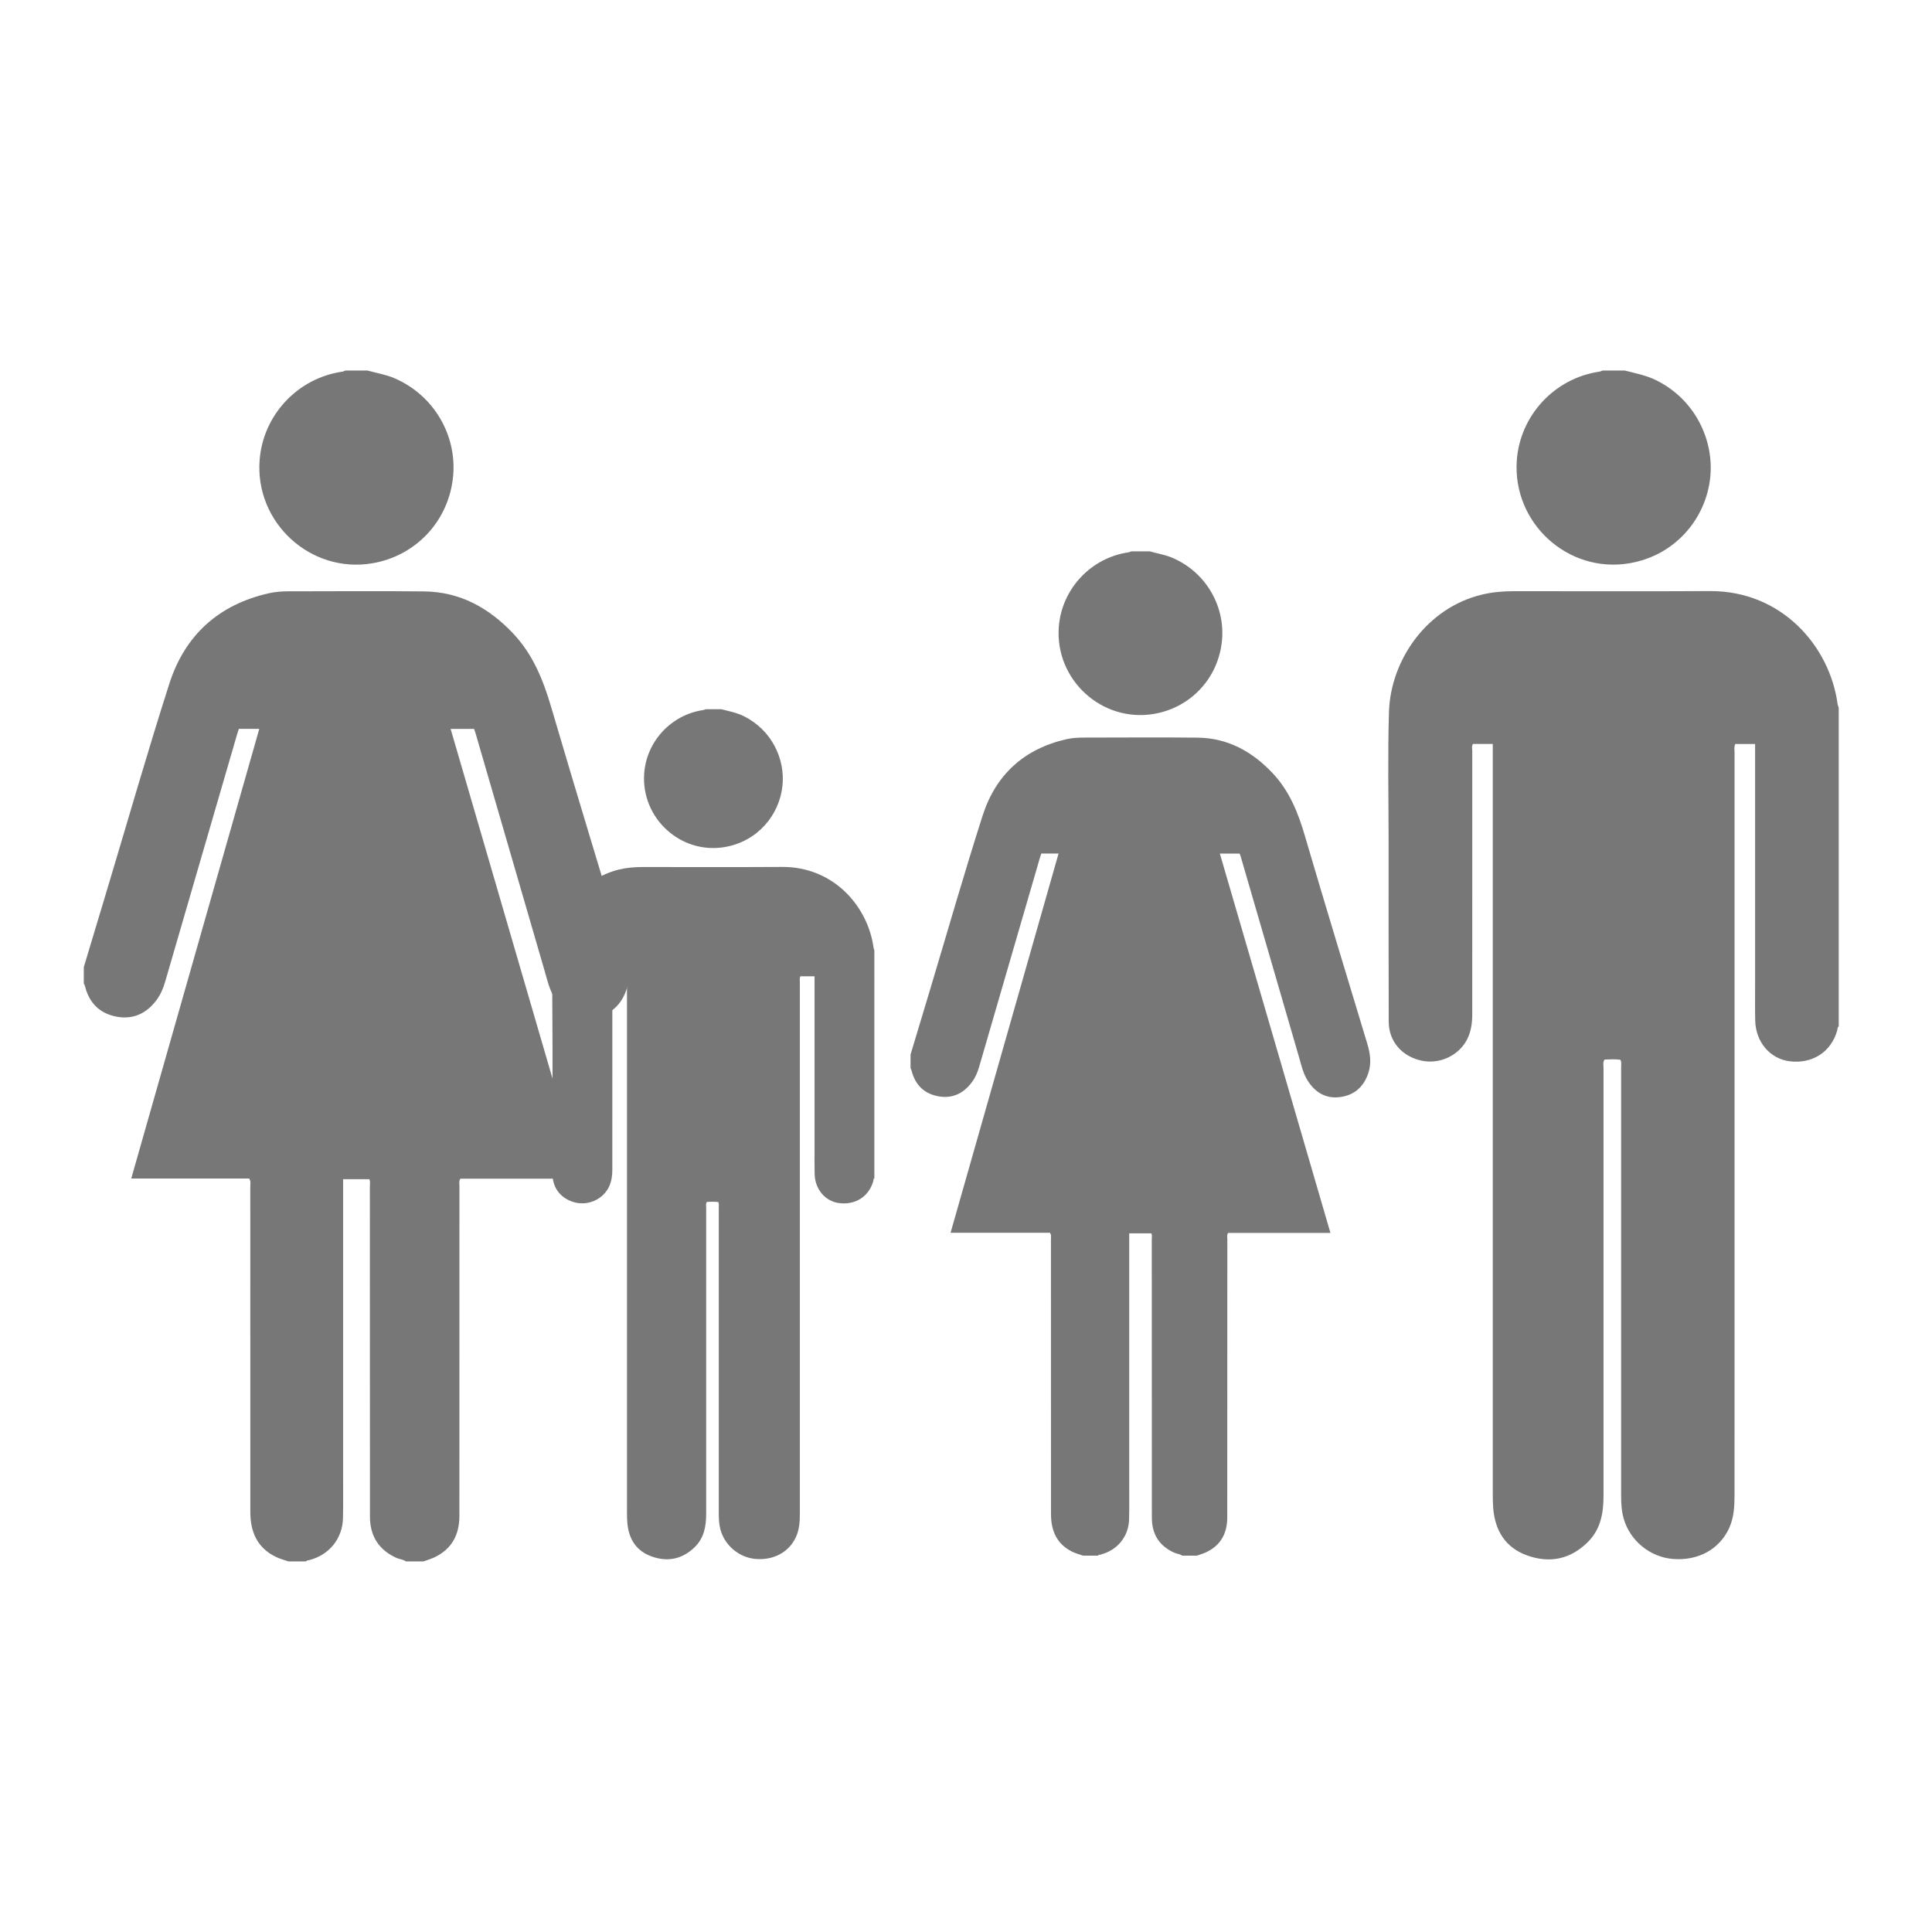 <?xml version="1.0" encoding="UTF-8" standalone="no"?>
<!-- Created with Inkscape (http://www.inkscape.org/) -->

<svg
   xmlns:dc="http://purl.org/dc/elements/1.1/"
   xmlns:cc="http://creativecommons.org/ns#"
   xmlns:rdf="http://www.w3.org/1999/02/22-rdf-syntax-ns#"
   xmlns:svg="http://www.w3.org/2000/svg"
   xmlns="http://www.w3.org/2000/svg"
   xmlns:sodipodi="http://sodipodi.sourceforge.net/DTD/sodipodi-0.dtd"
   xmlns:inkscape="http://www.inkscape.org/namespaces/inkscape"
   id="svg2"
   version="1.1"
   inkscape:version="0.91 r13725"
   xml:space="preserve"
   width="40"
   height="40"
   viewBox="0 0 187.5 187.5"
   sodipodi:docname="stat-supporters.svg"><defs
     id="defs6"><clipPath
       clipPathUnits="userSpaceOnUse"
       id="clipPath16"><path
         d="M 0,150 150,150 150,0 0,0 0,150 Z"
         id="path18"
         inkscape:connector-curvature="0" /></clipPath></defs><sodipodi:namedview
     pagecolor="#ffffff"
     bordercolor="#666666"
     borderopacity="1"
     objecttolerance="10"
     gridtolerance="10"
     guidetolerance="10"
     inkscape:pageopacity="0"
     inkscape:pageshadow="2"
     inkscape:window-width="640"
     inkscape:window-height="480"
     id="namedview4"
     showgrid="false"
     inkscape:zoom="1.2586667"
     inkscape:cx="93.75"
     inkscape:cy="93.75"
     inkscape:window-x="0"
     inkscape:window-y="400"
     inkscape:window-maximized="0"
     inkscape:current-layer="g10" /><g
     id="g10"
     inkscape:groupmode="layer"
     inkscape:label="family event"
     transform="matrix(1.25,0,0,-1.25,0,187.5)"><g
       id="g12"><g
         id="g14"
         clip-path="url(#clipPath16)"><g
           id="g20"
           transform="translate(142.759,70.307)"><path
             d="m 0,0 c -0.126,-0.078 -0.089,-0.215 -0.121,-0.325 -0.475,-1.664 -1.938,-2.603 -3.7,-2.378 -1.519,0.196 -2.624,1.498 -2.664,3.161 -0.02,0.888 -0.009,1.776 -0.009,2.665 l 0,18.236 0,0.569 -1.54,0 C -8.139,21.71 -8.088,21.482 -8.088,21.26 -8.093,2.044 -8.093,-17.172 -8.091,-36.385 c 0,-0.877 -0.045,-1.746 -0.415,-2.56 -0.749,-1.645 -2.404,-2.555 -4.363,-2.399 -1.79,0.141 -3.35,1.428 -3.832,3.151 -0.167,0.586 -0.194,1.181 -0.194,1.785 0.003,11.076 0,22.148 0,33.224 0,0.192 0.041,0.387 -0.053,0.596 -0.408,0.06 -0.824,0.033 -1.239,0.017 -0.135,-0.21 -0.076,-0.424 -0.076,-0.626 -0.003,-11.09 -0.003,-22.18 0,-33.27 0,-1.33 -0.231,-2.59 -1.218,-3.566 -1.336,-1.326 -2.941,-1.668 -4.691,-1.045 -1.696,0.603 -2.512,1.92 -2.654,3.676 -0.029,0.377 -0.034,0.754 -0.034,1.127 -0.003,19.173 0,38.343 0,57.513 l 0,0.695 -1.536,0 c -0.118,-0.166 -0.056,-0.37 -0.056,-0.558 -0.002,-6.799 -0.002,-13.602 -0.002,-20.404 0.002,-0.653 -0.075,-1.288 -0.355,-1.887 -0.617,-1.309 -2.135,-2.047 -3.577,-1.741 -1.521,0.325 -2.544,1.492 -2.552,3.011 -0.016,4.65 -0.01,9.3 -0.01,13.95 0,3.371 -0.075,6.744 0.029,10.112 0.129,4.081 2.976,8.111 7.245,9.118 0.811,0.19 1.629,0.26 2.458,0.26 5.071,0.002 10.144,-0.022 15.212,0.008 5.593,0.03 9.309,-4.296 9.915,-8.764 C -0.075,24.936 -0.032,24.839 0,24.74 L 0,0 Z"
             style="fill:#777777;fill-opacity:1;fill-rule:evenodd;stroke:none"
             id="path22"
             inkscape:connector-curvature="0" /></g><g
           id="g24"
           transform="translate(126.144,121.231)"><path
             d="m 0,0 c 0.826,-0.209 1.663,-0.368 2.437,-0.751 3.044,-1.505 4.502,-4.659 4.202,-7.548 -0.338,-3.218 -2.735,-6.062 -6.269,-6.663 -4.782,-0.813 -9.086,3.123 -8.751,7.975 0.245,3.499 2.939,6.4 6.416,6.901 0.086,0.014 0.167,0.057 0.25,0.086 L 0,0 Z"
             style="fill:#777777;fill-opacity:1;fill-rule:evenodd;stroke:none"
             id="path26"
             inkscape:connector-curvature="0" /></g><g
           id="g28"
           transform="translate(67.885,58.523)"><path
             d="m 0,0 c -0.09,-0.057 -0.063,-0.153 -0.086,-0.233 -0.341,-1.189 -1.386,-1.861 -2.647,-1.699 -1.084,0.139 -1.876,1.071 -1.904,2.259 -0.014,0.636 -0.006,1.27 -0.006,1.905 l 0,13.039 0,0.408 -1.101,0 c -0.075,-0.156 -0.04,-0.32 -0.04,-0.478 -0.001,-13.738 -0.001,-27.477 0,-41.215 0,-0.627 -0.033,-1.25 -0.298,-1.832 -0.535,-1.175 -1.719,-1.824 -3.118,-1.715 -1.281,0.1 -2.395,1.024 -2.741,2.254 -0.119,0.416 -0.138,0.844 -0.138,1.276 0.001,7.922 0.001,15.837 0,23.756 0,0.136 0.028,0.276 -0.038,0.425 -0.294,0.041 -0.59,0.022 -0.887,0.012 -0.097,-0.15 -0.054,-0.304 -0.054,-0.449 -0.003,-7.929 -0.003,-15.858 -10e-4,-23.787 0,-0.951 -0.164,-1.852 -0.871,-2.549 -0.955,-0.947 -2.102,-1.191 -3.354,-0.746 -1.213,0.432 -1.794,1.371 -1.896,2.629 -0.022,0.269 -0.026,0.537 -0.026,0.804 l 0,41.122 0,0.496 -1.097,0 c -0.083,-0.119 -0.04,-0.266 -0.04,-0.401 -0.001,-4.859 -0.003,-9.724 -0.001,-14.586 0.001,-0.466 -0.053,-0.921 -0.254,-1.349 -0.44,-0.938 -1.527,-1.463 -2.557,-1.246 -1.088,0.234 -1.82,1.068 -1.824,2.152 -0.013,3.324 -0.009,6.649 -0.009,9.975 0,2.409 -0.055,4.822 0.021,7.231 0.093,2.917 2.127,5.799 5.181,6.518 0.58,0.137 1.166,0.185 1.758,0.185 3.625,0.003 7.252,-0.014 10.877,0.008 3.998,0.019 6.654,-3.072 7.088,-6.268 0.009,-0.073 0.042,-0.14 0.063,-0.213 L 0,0 Z"
             style="fill:#777777;fill-opacity:1;fill-rule:evenodd;stroke:none"
             id="path30"
             inkscape:connector-curvature="0" /></g><g
           id="g32"
           transform="translate(56.005,94.934)"><path
             d="m 0,0 c 0.591,-0.15 1.189,-0.263 1.742,-0.537 2.178,-1.078 3.219,-3.333 3.004,-5.399 -0.24,-2.299 -1.955,-4.334 -4.48,-4.763 -3.421,-0.582 -6.497,2.233 -6.257,5.702 0.173,2.501 2.1,4.576 4.588,4.935 0.06,0.008 0.118,0.041 0.177,0.062 L 0,0 Z"
             style="fill:#777777;fill-opacity:1;fill-rule:evenodd;stroke:none"
             id="path34"
             inkscape:connector-curvature="0" /></g><g
           id="g36"
           transform="translate(6.506,74.911)"><path
             d="m 0,0 c 0.604,2.007 1.205,4.014 1.81,6.021 1.601,5.33 3.133,10.683 4.83,15.983 1.21,3.775 3.839,6.158 7.754,7.03 0.482,0.108 0.982,0.145 1.478,0.145 3.521,0 7.043,0.032 10.563,-0.008 2.776,-0.032 5.014,-1.275 6.892,-3.257 1.544,-1.632 2.343,-3.618 2.965,-5.74 1.88,-6.405 3.833,-12.789 5.756,-19.181 0.259,-0.862 0.398,-1.731 0.124,-2.617 -0.416,-1.338 -1.32,-2.152 -2.709,-2.304 -1.273,-0.137 -2.227,0.459 -2.903,1.527 -0.418,0.659 -0.579,1.414 -0.792,2.146 -1.786,6.134 -3.566,12.271 -5.35,18.408 -0.032,0.113 -0.076,0.223 -0.119,0.344 l -1.819,0 C 31.875,6.845 35.261,-4.771 38.657,-16.424 l -9.421,0 c -0.128,-0.207 -0.071,-0.407 -0.071,-0.594 -0.004,-8.53 -0.003,-17.063 -0.004,-25.594 -0.002,-1.449 -0.581,-2.56 -1.923,-3.205 -0.28,-0.131 -0.581,-0.217 -0.872,-0.324 l -1.354,0 c -0.22,0.166 -0.501,0.164 -0.743,0.277 -1.378,0.625 -2.052,1.711 -2.052,3.209 -0.007,8.541 -0.004,17.082 -0.007,25.623 0,0.192 0.049,0.387 -0.045,0.57 l -2.033,0 0,-0.572 0,-22.152 c 0,-1.188 0.015,-2.377 -0.008,-3.566 -0.028,-1.612 -1.073,-2.897 -2.639,-3.29 -0.085,-0.021 -0.183,-0.009 -0.239,-0.099 l -1.354,0 c -0.323,0.113 -0.66,0.199 -0.967,0.346 -1.465,0.707 -1.995,1.949 -1.995,3.5 10e-4,8.425 10e-4,16.851 -0.003,25.28 0,0.187 0.06,0.39 -0.09,0.603 l -9.153,0 c 3.322,11.665 6.628,23.276 9.942,34.914 l -1.587,0 C 11.996,18.371 11.95,18.244 11.914,18.118 10.045,11.694 8.179,5.27 6.31,-1.154 6.167,-1.647 5.966,-2.118 5.661,-2.534 4.878,-3.604 3.818,-4.092 2.519,-3.84 1.221,-3.59 0.407,-2.761 0.09,-1.465 0.072,-1.395 0.031,-1.331 0,-1.266 L 0,0 Z"
             style="fill:#777777;fill-opacity:1;fill-rule:evenodd;stroke:none"
             id="path38"
             inkscape:connector-curvature="0" /></g><g
           id="g40"
           transform="translate(28.538,121.231)"><path
             d="m 0,0 c 0.688,-0.196 1.397,-0.303 2.065,-0.587 3.083,-1.313 4.863,-4.431 4.58,-7.581 -0.319,-3.52 -2.908,-6.228 -6.279,-6.797 -4.805,-0.81 -9.122,3.166 -8.746,8.023 0.27,3.491 2.95,6.355 6.415,6.856 0.086,0.011 0.166,0.057 0.249,0.086 L 0,0 Z"
             style="fill:#777777;fill-opacity:1;fill-rule:evenodd;stroke:none"
             id="path42"
             inkscape:connector-curvature="0" /></g><g
           id="g44"
           transform="translate(70.695,68.127)"><path
             d="m 0,0 c 0.51,1.693 1.016,3.387 1.527,5.077 1.35,4.497 2.64,9.011 4.072,13.482 1.022,3.182 3.239,5.191 6.54,5.93 0.407,0.088 0.826,0.118 1.245,0.118 2.97,0 5.94,0.029 8.908,-0.005 2.34,-0.027 4.229,-1.077 5.812,-2.748 1.302,-1.377 1.975,-3.051 2.501,-4.841 1.583,-5.402 3.231,-10.785 4.855,-16.173 0.217,-0.727 0.335,-1.463 0.104,-2.208 -0.351,-1.13 -1.114,-1.814 -2.286,-1.943 -1.073,-0.116 -1.876,0.386 -2.447,1.288 -0.352,0.555 -0.488,1.191 -0.666,1.808 -1.508,5.174 -3.011,10.35 -4.514,15.527 -0.026,0.093 -0.064,0.188 -0.101,0.289 l -1.535,0 c 2.866,-9.83 5.721,-19.623 8.584,-29.45 l -7.946,0 c -0.107,-0.176 -0.058,-0.343 -0.058,-0.499 -0.006,-7.194 -0.003,-14.39 -0.006,-21.586 0,-1.222 -0.488,-2.156 -1.62,-2.701 -0.237,-0.113 -0.489,-0.183 -0.736,-0.273 l -1.14,0 c -0.186,0.142 -0.421,0.138 -0.625,0.232 -1.165,0.528 -1.732,1.444 -1.732,2.705 -0.007,7.205 -0.002,14.408 -0.007,21.61 0,0.161 0.042,0.328 -0.038,0.48 l -1.714,0 0,-0.482 0,-18.682 c 0,-0.998 0.013,-2.002 -0.008,-3.006 -0.022,-1.361 -0.903,-2.441 -2.223,-2.775 -0.072,-0.018 -0.155,-0.008 -0.203,-0.082 l -1.141,0 c -0.273,0.094 -0.555,0.166 -0.818,0.291 -1.234,0.596 -1.68,1.642 -1.68,2.949 0,7.106 0,14.215 -0.003,21.32 0,0.159 0.051,0.327 -0.078,0.51 l -7.716,0 c 2.802,9.837 5.588,19.626 8.384,29.442 l -1.339,0 C 10.115,15.494 10.077,15.387 10.045,15.282 8.473,9.864 6.897,4.446 5.321,-0.971 5.199,-1.387 5.031,-1.784 4.773,-2.133 4.113,-3.037 3.22,-3.451 2.124,-3.236 1.029,-3.027 0.342,-2.326 0.075,-1.231 0.062,-1.176 0.025,-1.121 0,-1.064 L 0,0 Z"
             style="fill:#777777;fill-opacity:1;fill-rule:evenodd;stroke:none"
             id="path46"
             inkscape:connector-curvature="0" /></g><g
           id="g48"
           transform="translate(89.273,107.192)"><path
             d="m 0,0 c 0.58,-0.167 1.181,-0.258 1.742,-0.497 2.6,-1.105 4.103,-3.737 3.862,-6.394 -0.269,-2.965 -2.451,-5.252 -5.292,-5.729 -4.052,-0.684 -7.694,2.67 -7.379,6.765 0.23,2.943 2.49,5.358 5.409,5.78 0.075,0.011 0.142,0.048 0.212,0.075 L 0,0 Z"
             style="fill:#777777;fill-opacity:1;fill-rule:evenodd;stroke:none"
             id="path50"
             inkscape:connector-curvature="0" /></g></g></g></g></svg>

